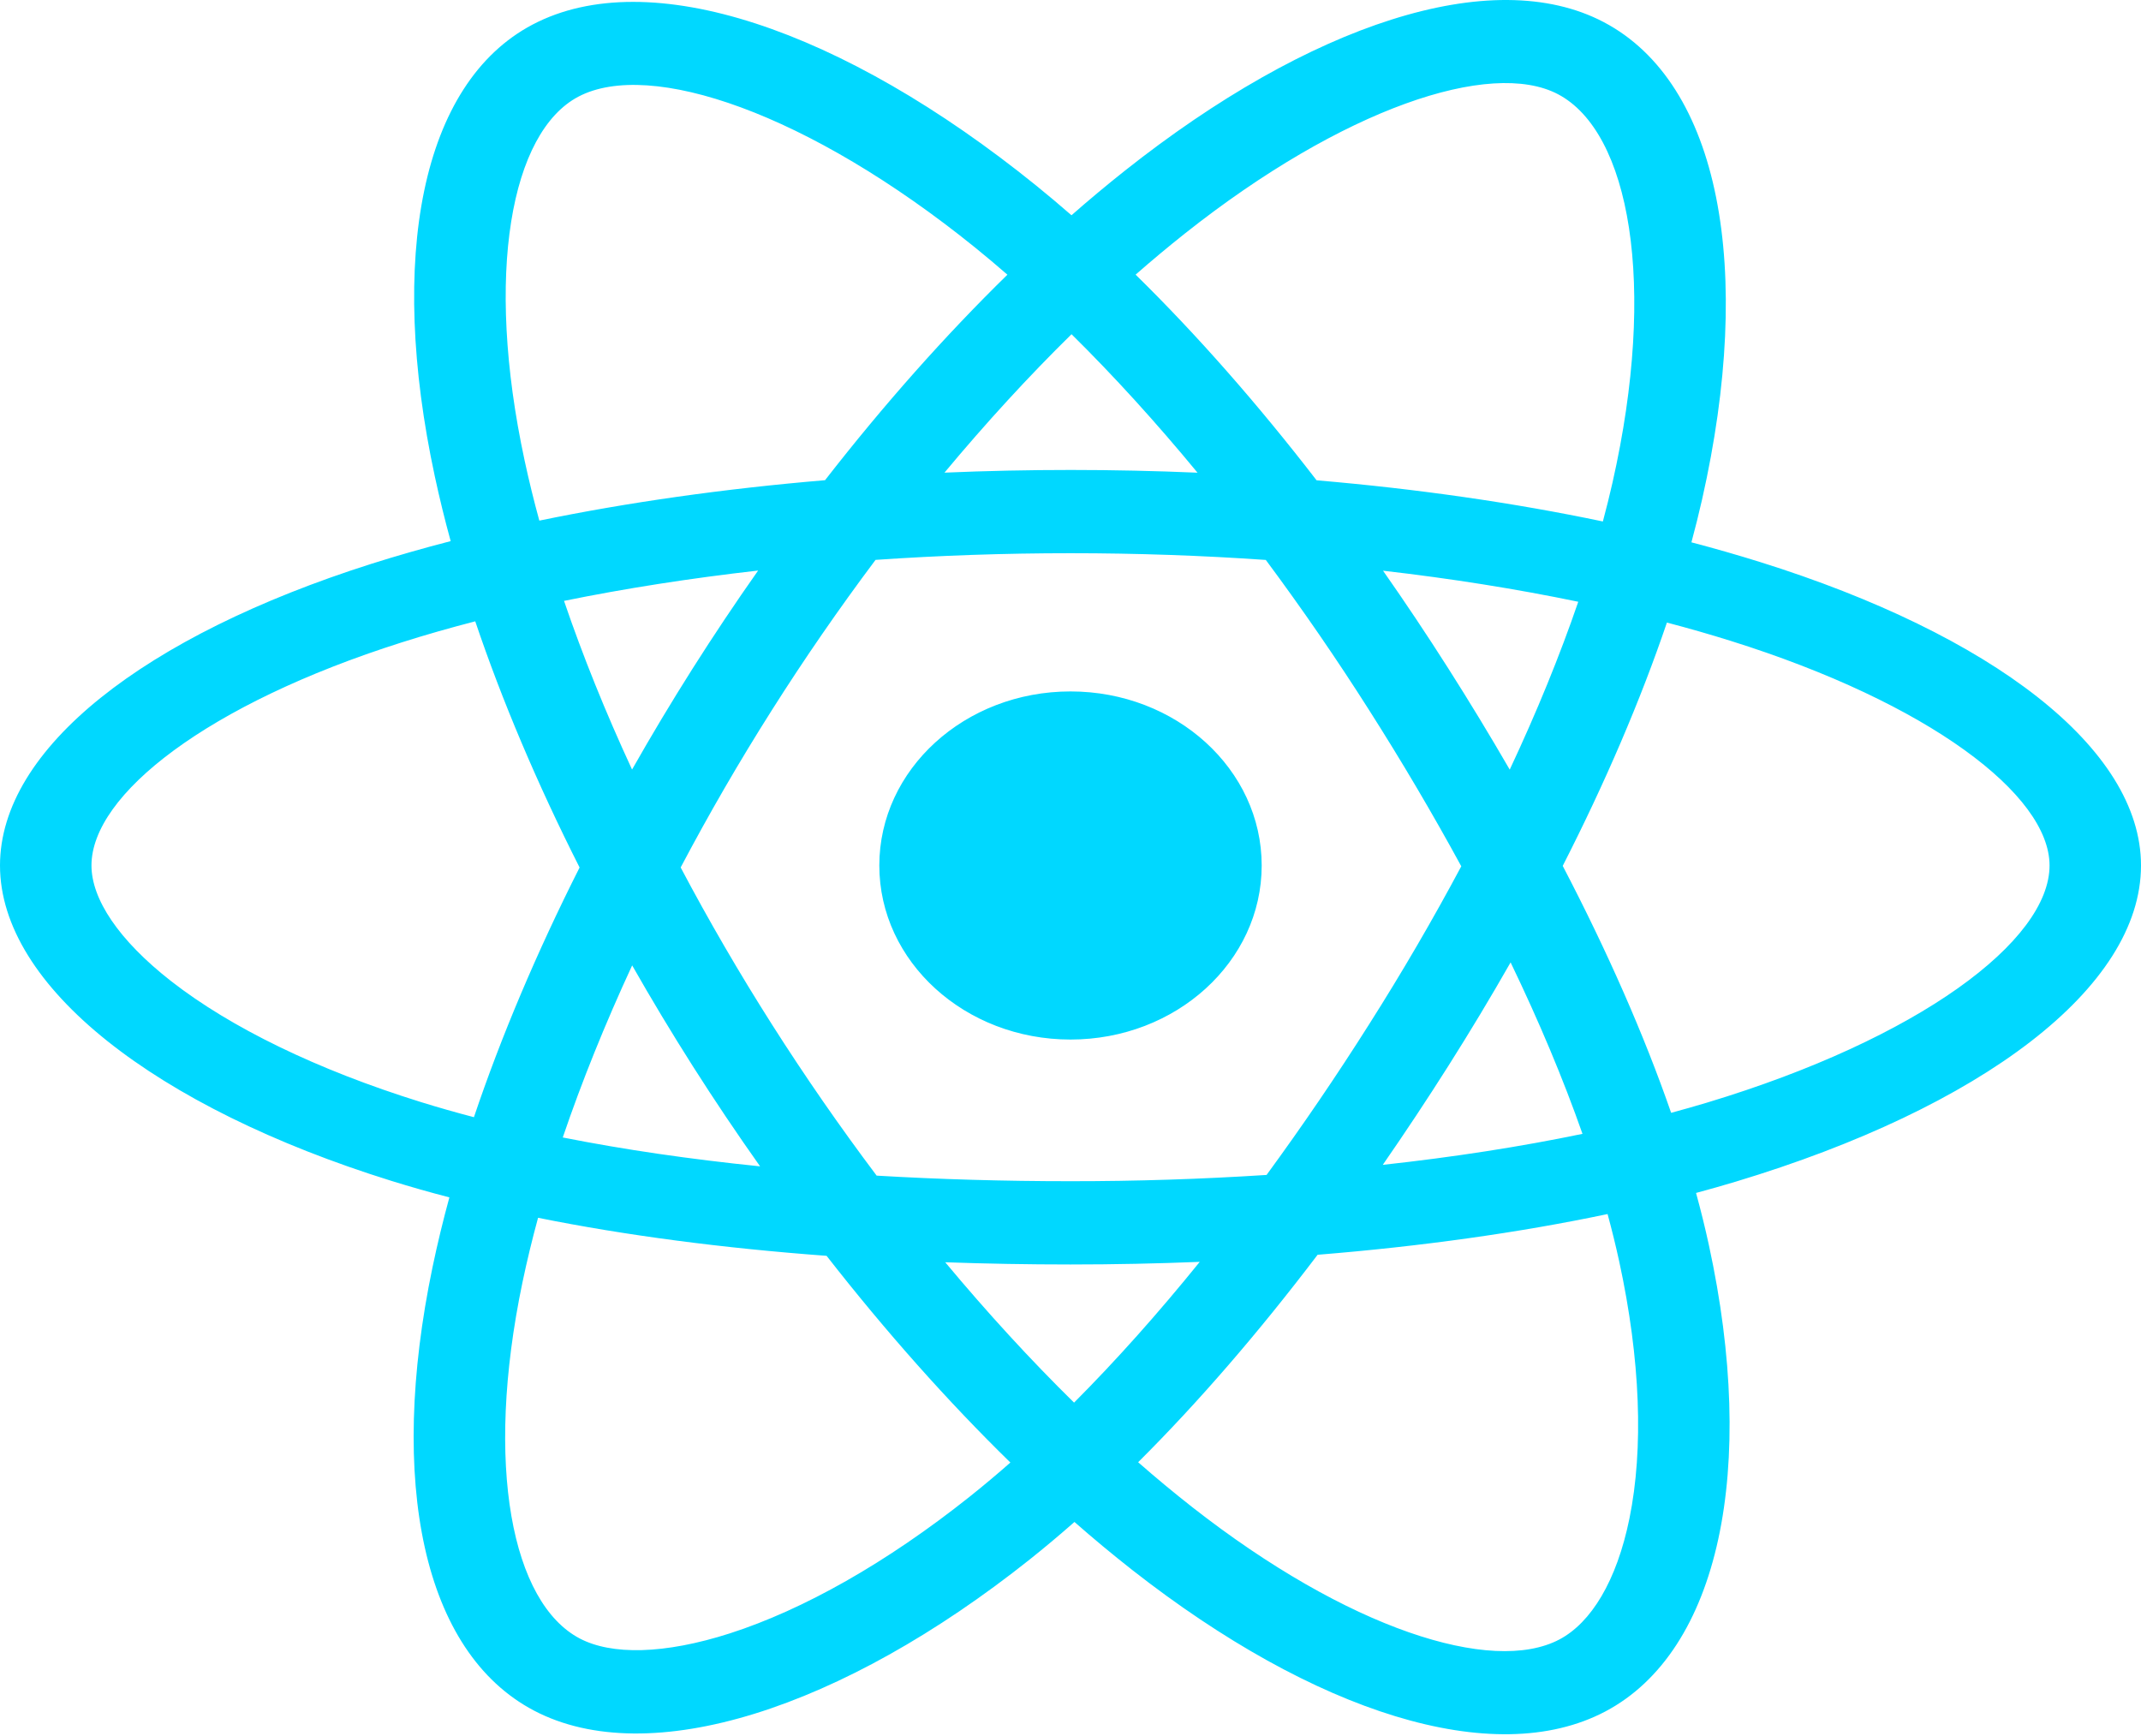 <svg width="148" height="120" viewBox="0 0 148 120" fill="none" xmlns="http://www.w3.org/2000/svg">
<g clip-path="url(#clip0_23_1666)">
<path d="M121.685 38.855C120.11 38.363 118.522 37.907 116.922 37.488C117.191 36.488 117.438 35.5 117.658 34.529C121.264 18.592 118.906 5.753 110.854 1.525C103.133 -2.527 90.506 1.698 77.754 11.802C76.497 12.8 75.268 13.826 74.068 14.88C73.265 14.179 72.448 13.492 71.616 12.818C58.251 2.015 44.855 -2.538 36.811 1.701C29.097 5.767 26.813 17.837 30.06 32.941C30.383 34.437 30.747 35.925 31.153 37.404C29.257 37.895 27.427 38.417 25.676 38.972C10.007 43.946 0 51.74 0 59.825C0 68.175 10.743 76.55 27.063 81.629C28.386 82.039 29.721 82.419 31.064 82.768C30.628 84.361 30.24 85.965 29.902 87.578C26.807 102.42 29.224 114.205 36.917 118.244C44.863 122.416 58.199 118.128 71.184 107.794C72.237 106.954 73.267 106.09 74.273 105.203C75.572 106.344 76.906 107.453 78.273 108.526C90.852 118.38 103.275 122.359 110.961 118.308C118.899 114.125 121.479 101.465 118.129 86.062C117.866 84.855 117.57 83.655 117.242 82.461C118.179 82.208 119.098 81.948 119.994 81.678C136.961 76.56 148 68.287 148 59.825C148 51.711 137.67 43.864 121.685 38.855ZM118.006 76.215C117.196 76.458 116.366 76.694 115.52 76.922C113.647 71.524 111.119 65.784 108.026 59.853C110.977 54.064 113.408 48.397 115.228 43.034C116.743 43.432 118.212 43.853 119.628 44.297C133.324 48.589 141.678 54.935 141.678 59.825C141.678 65.034 132.655 71.795 118.006 76.215ZM111.927 87.18C113.408 93.99 113.619 100.148 112.638 104.963C111.757 109.288 109.985 112.172 107.793 113.327C103.129 115.785 93.154 112.59 82.397 104.163C81.126 103.165 79.885 102.135 78.676 101.074C82.847 96.921 87.014 92.095 91.082 86.734C98.237 86.156 104.996 85.21 111.126 83.92C111.421 85.001 111.688 86.088 111.927 87.18ZM50.456 112.903C45.9 114.367 42.27 114.409 40.076 113.258C35.408 110.807 33.467 101.344 36.114 88.651C36.429 87.152 36.789 85.66 37.195 84.178C43.257 85.399 49.967 86.277 57.139 86.807C61.234 92.052 65.522 96.874 69.844 101.096C68.925 101.905 67.985 102.694 67.024 103.46C61.282 108.03 55.528 111.272 50.456 112.903ZM29.109 76.183C21.892 73.937 15.932 71.018 11.847 67.834C8.176 64.972 6.323 62.13 6.323 59.825C6.323 54.919 14.357 48.661 27.758 44.408C29.384 43.892 31.086 43.405 32.852 42.948C34.704 48.432 37.133 54.167 40.065 59.965C37.095 65.849 34.631 71.675 32.761 77.224C31.535 76.904 30.317 76.557 29.109 76.183ZM36.265 31.835C33.483 18.895 35.33 9.133 39.979 6.683C44.93 4.074 55.879 7.794 67.419 17.122C68.171 17.732 68.911 18.354 69.639 18.988C65.339 23.192 61.09 27.978 57.032 33.193C50.071 33.78 43.408 34.723 37.282 35.987C36.905 34.611 36.565 33.226 36.265 31.835ZM100.105 46.187C98.658 43.912 97.158 41.665 95.605 39.449C100.327 39.992 104.851 40.714 109.1 41.596C107.824 45.318 106.235 49.209 104.363 53.199C102.995 50.836 101.576 48.498 100.105 46.187ZM74.071 23.102C76.987 25.979 79.908 29.19 82.781 32.674C76.953 32.424 71.116 32.422 65.288 32.671C68.164 29.219 71.109 26.012 74.071 23.102ZM47.87 46.226C46.418 48.519 45.025 50.842 43.692 53.194C41.851 49.218 40.276 45.309 38.989 41.535C43.212 40.675 47.715 39.971 52.407 39.438C50.837 41.668 49.324 43.932 47.87 46.226ZM52.542 80.622C47.694 80.129 43.123 79.463 38.902 78.626C40.209 74.784 41.819 70.791 43.699 66.731C45.038 69.084 46.437 71.409 47.895 73.703C49.394 76.06 50.947 78.37 52.542 80.622ZM74.246 96.954C71.249 94.01 68.26 90.754 65.341 87.252C68.175 87.353 71.064 87.405 74 87.405C77.017 87.405 79.999 87.343 82.934 87.224C80.052 90.789 77.142 94.05 74.246 96.954ZM104.423 66.524C106.401 70.629 108.068 74.6 109.392 78.376C105.101 79.268 100.468 79.986 95.587 80.519C97.151 78.261 98.666 75.975 100.13 73.663C101.619 71.312 103.05 68.932 104.423 66.524ZM94.653 70.787C92.412 74.333 90.044 77.811 87.554 81.216C83.043 81.507 78.522 81.652 74 81.649C69.394 81.649 64.914 81.519 60.6 81.264C58.045 77.867 55.632 74.382 53.366 70.819C51.111 67.274 49.005 63.653 47.052 59.962C49 56.271 51.1 52.648 53.348 49.101L53.347 49.102C55.594 45.553 57.987 42.084 60.523 38.701C64.925 38.398 69.438 38.24 73.999 38.24C78.582 38.24 83.101 38.399 87.501 38.705C90.012 42.083 92.39 45.54 94.633 49.07C96.888 52.61 99.016 56.215 101.013 59.881C99.036 63.584 96.915 67.222 94.653 70.787ZM107.696 6.511C112.652 9.114 114.579 19.607 111.465 33.367C111.267 34.245 111.043 35.139 110.801 36.046C104.66 34.756 97.992 33.796 91.011 33.2C86.945 27.928 82.731 23.135 78.501 18.985C79.609 18.012 80.744 17.065 81.905 16.143C92.831 7.487 103.043 4.069 107.696 6.511ZM74 47.794C81.299 47.794 87.216 53.18 87.216 59.825C87.216 66.47 81.299 71.857 74 71.857C66.701 71.857 60.784 66.47 60.784 59.825C60.784 53.18 66.701 47.794 74 47.794Z" fill="#00D8FF"/>
</g>
<defs>
<clipPath id="clip0_23_1666">
<rect width="148" height="120" fill="white"/>
</clipPath>
</defs>
</svg>
